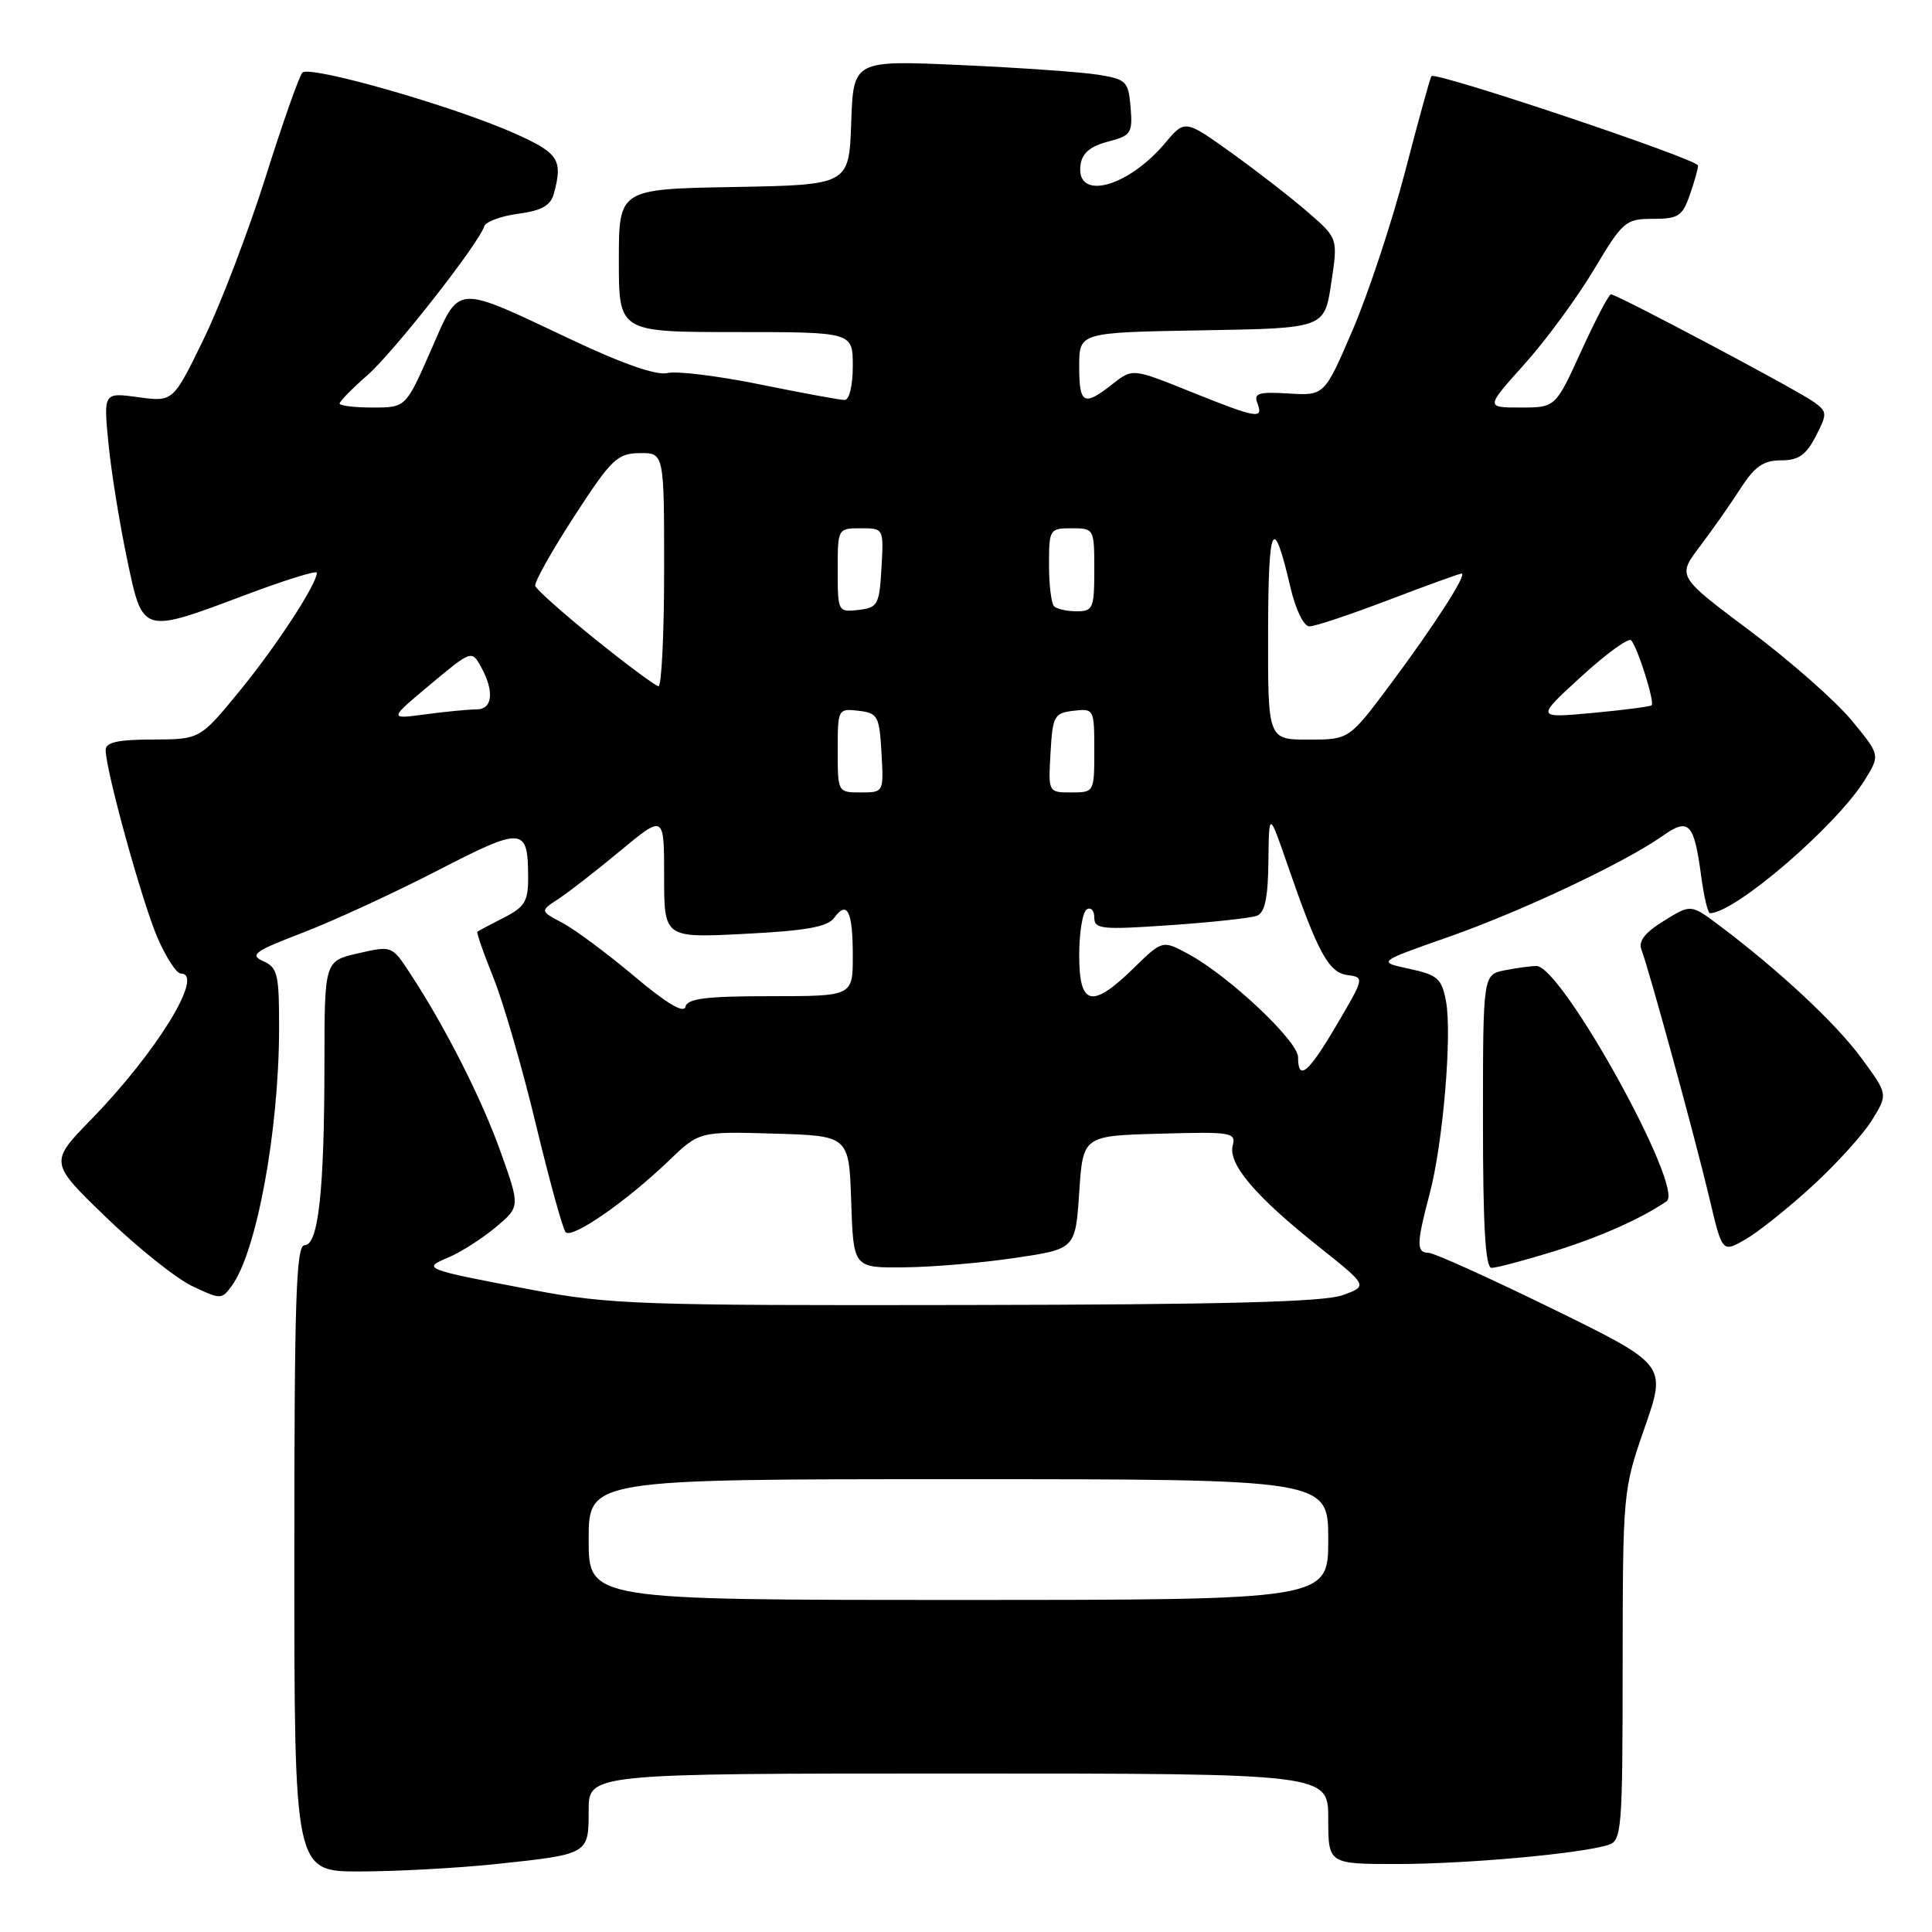 <?xml version="1.0" encoding="UTF-8" standalone="no"?>
<!DOCTYPE svg PUBLIC "-//W3C//DTD SVG 1.1//EN" "http://www.w3.org/Graphics/SVG/1.1/DTD/svg11.dtd" >
<svg xmlns="http://www.w3.org/2000/svg" xmlns:xlink="http://www.w3.org/1999/xlink" version="1.1" viewBox="0 0 256 256">
 <g >
 <path fill="currentColor"
d=" M 65.61 247.01 C 78.05 245.69 78.00 245.72 78.00 239.89 C 78.00 235.00 78.00 235.00 127.00 235.00 C 176.00 235.00 176.00 235.00 176.00 241.00 C 176.00 247.00 176.00 247.00 185.25 246.99 C 194.41 246.98 209.48 245.62 213.12 244.46 C 214.89 243.90 215.00 242.50 215.01 220.68 C 215.03 197.70 215.05 197.43 217.93 189.16 C 220.83 180.83 220.83 180.83 205.69 173.41 C 197.37 169.34 189.98 166.00 189.28 166.00 C 187.66 166.00 187.69 164.77 189.42 158.25 C 191.20 151.58 192.43 137.09 191.60 132.66 C 191.03 129.65 190.49 129.18 186.73 128.37 C 182.50 127.46 182.50 127.46 191.94 124.15 C 201.67 120.73 215.34 114.28 220.35 110.73 C 223.79 108.31 224.48 109.05 225.42 116.13 C 225.78 118.81 226.30 121.00 226.58 121.00 C 229.89 121.00 243.34 109.42 247.10 103.34 C 249.14 100.04 249.14 100.04 245.32 95.42 C 243.22 92.88 237.17 87.55 231.87 83.58 C 222.24 76.37 222.24 76.37 225.22 72.43 C 226.86 70.27 229.29 66.81 230.61 64.75 C 232.51 61.80 233.66 61.00 235.99 61.00 C 238.30 61.00 239.31 60.31 240.59 57.82 C 242.14 54.82 242.13 54.57 240.37 53.28 C 238.28 51.75 214.25 39.00 213.46 39.00 C 213.18 39.00 211.41 42.38 209.53 46.50 C 206.11 54.00 206.11 54.00 201.48 54.00 C 196.84 54.00 196.84 54.00 202.00 48.25 C 204.84 45.09 208.97 39.46 211.19 35.75 C 215.04 29.31 215.40 29.00 219.02 29.00 C 222.37 29.00 222.93 28.64 223.90 25.85 C 224.51 24.12 225.00 22.36 225.00 21.94 C 225.00 21.10 190.18 9.43 189.67 10.09 C 189.50 10.32 187.94 15.98 186.20 22.67 C 184.46 29.36 181.34 38.80 179.27 43.64 C 175.50 52.43 175.50 52.43 170.75 52.14 C 166.77 51.90 166.10 52.10 166.61 53.42 C 167.44 55.60 166.60 55.45 157.78 51.91 C 150.07 48.80 150.07 48.80 147.40 50.90 C 143.60 53.89 143.00 53.57 143.00 48.52 C 143.00 44.05 143.00 44.05 159.25 43.77 C 175.50 43.50 175.50 43.50 176.39 37.54 C 177.29 31.59 177.29 31.59 173.39 28.19 C 171.25 26.32 166.69 22.78 163.26 20.31 C 157.01 15.83 157.01 15.83 154.39 18.95 C 149.38 24.91 142.47 26.67 143.18 21.81 C 143.40 20.28 144.50 19.36 146.81 18.77 C 149.88 17.97 150.09 17.65 149.81 14.23 C 149.52 10.77 149.25 10.50 145.50 9.90 C 143.30 9.55 135.11 8.97 127.29 8.62 C 113.08 7.98 113.08 7.98 112.79 16.24 C 112.50 24.50 112.50 24.50 97.25 24.78 C 82.00 25.05 82.00 25.05 82.00 34.53 C 82.00 44.00 82.00 44.00 97.50 44.00 C 113.00 44.00 113.00 44.00 113.00 48.50 C 113.00 51.09 112.54 53.00 111.91 53.00 C 111.31 53.00 106.27 52.07 100.71 50.94 C 95.15 49.81 89.63 49.13 88.43 49.43 C 87.02 49.78 82.54 48.23 75.81 45.05 C 60.00 37.60 61.01 37.52 57.09 46.44 C 53.77 54.00 53.77 54.00 49.38 54.00 C 46.97 54.00 45.00 53.76 45.00 53.47 C 45.00 53.18 46.66 51.49 48.68 49.72 C 52.15 46.68 63.37 32.39 64.17 29.98 C 64.38 29.37 66.41 28.62 68.69 28.32 C 71.81 27.90 72.97 27.23 73.40 25.63 C 74.60 21.17 74.02 20.28 68.25 17.70 C 60.12 14.07 40.99 8.59 40.06 9.63 C 39.63 10.11 37.43 16.35 35.18 23.50 C 32.92 30.65 29.25 40.27 27.01 44.88 C 22.94 53.26 22.94 53.26 18.33 52.63 C 13.71 52.00 13.71 52.00 14.37 58.75 C 14.73 62.46 15.84 69.33 16.82 74.00 C 18.95 84.12 18.67 84.04 32.82 78.72 C 37.87 76.83 41.99 75.55 41.99 75.89 C 41.96 77.43 36.61 85.62 31.80 91.50 C 26.50 97.97 26.50 97.97 20.25 97.99 C 15.63 98.00 14.00 98.36 14.00 99.37 C 14.00 102.05 18.84 119.57 20.87 124.25 C 22.00 126.86 23.39 129.00 23.96 129.00 C 27.16 129.00 20.80 139.36 12.14 148.27 C 6.53 154.03 6.53 154.03 14.07 161.31 C 18.22 165.32 23.36 169.42 25.48 170.42 C 29.24 172.21 29.38 172.20 30.71 170.38 C 34.00 165.89 36.95 149.89 36.98 136.40 C 37.00 129.10 36.79 128.21 34.88 127.36 C 33.03 126.53 33.71 126.04 40.13 123.58 C 44.18 122.02 52.20 118.33 57.94 115.37 C 69.31 109.50 69.96 109.54 69.98 116.22 C 70.00 119.43 69.54 120.18 66.75 121.60 C 64.96 122.51 63.39 123.35 63.25 123.46 C 63.12 123.57 64.08 126.33 65.39 129.58 C 66.70 132.84 69.23 141.57 71.01 149.00 C 72.80 156.43 74.57 162.85 74.95 163.27 C 75.78 164.20 82.96 159.23 88.58 153.84 C 92.65 149.92 92.65 149.92 102.58 150.21 C 112.50 150.50 112.50 150.50 112.79 159.25 C 113.08 168.00 113.08 168.00 119.79 167.93 C 123.48 167.90 130.10 167.34 134.50 166.68 C 142.50 165.50 142.50 165.50 143.00 158.00 C 143.50 150.50 143.50 150.50 153.67 150.22 C 163.17 149.95 163.80 150.05 163.34 151.80 C 162.71 154.23 166.35 158.52 174.69 165.15 C 181.28 170.40 181.28 170.40 177.89 171.62 C 175.41 172.52 162.04 172.87 128.00 172.92 C 84.77 173.00 80.73 172.85 70.50 170.91 C 55.96 168.14 55.89 168.11 59.50 166.58 C 61.15 165.87 63.94 164.08 65.71 162.60 C 68.92 159.89 68.92 159.89 66.36 152.70 C 63.85 145.64 59.00 136.06 54.29 128.90 C 51.94 125.31 51.90 125.30 47.46 126.32 C 43.00 127.34 43.00 127.34 42.99 140.92 C 42.98 157.80 42.19 165.00 40.36 165.00 C 39.23 165.00 39.00 172.17 39.00 206.50 C 39.00 248.00 39.00 248.00 47.75 247.98 C 52.56 247.97 60.60 247.53 65.61 247.01 Z  M 205.64 165.89 C 211.86 163.97 217.26 161.59 220.83 159.18 C 223.28 157.53 206.95 128.00 203.59 128.00 C 202.85 128.00 200.96 128.26 199.38 128.57 C 196.50 129.15 196.50 129.15 196.50 148.57 C 196.50 162.49 196.82 168.00 197.64 168.00 C 198.27 168.00 201.87 167.05 205.64 165.89 Z  M 240.12 157.17 C 243.32 154.25 246.88 150.31 248.05 148.42 C 250.17 144.99 250.17 144.99 246.65 140.21 C 243.29 135.62 235.72 128.56 227.78 122.60 C 224.05 119.80 224.05 119.80 220.47 122.02 C 217.93 123.59 217.06 124.72 217.51 125.87 C 218.51 128.47 224.62 150.81 226.50 158.74 C 228.21 165.99 228.21 165.99 231.26 164.24 C 232.94 163.28 236.93 160.10 240.12 157.17 Z  M 78.00 204.00 C 78.00 196.00 78.00 196.00 127.00 196.00 C 176.00 196.00 176.00 196.00 176.00 204.00 C 176.00 212.00 176.00 212.00 127.00 212.00 C 78.00 212.00 78.00 212.00 78.00 204.00 Z  M 172.00 140.08 C 172.00 137.94 162.79 129.28 157.46 126.41 C 154.03 124.56 154.03 124.56 150.22 128.28 C 144.67 133.70 143.00 133.31 143.00 126.56 C 143.00 123.57 143.45 120.84 144.00 120.50 C 144.55 120.16 145.00 120.65 145.00 121.58 C 145.00 123.12 145.98 123.22 155.05 122.59 C 160.57 122.21 165.75 121.65 166.55 121.34 C 167.60 120.94 168.02 118.98 168.07 114.14 C 168.15 107.50 168.15 107.50 170.57 114.50 C 174.62 126.24 176.04 128.86 178.54 129.20 C 180.80 129.50 180.78 129.57 177.16 135.73 C 173.36 142.20 172.00 143.35 172.00 140.08 Z  M 84.00 129.32 C 80.42 126.31 76.16 123.15 74.52 122.28 C 71.55 120.71 71.55 120.71 74.00 119.11 C 75.35 118.22 79.05 115.35 82.22 112.71 C 88.00 107.93 88.00 107.93 88.00 116.11 C 88.00 124.29 88.00 124.29 98.69 123.74 C 106.83 123.33 109.66 122.82 110.54 121.61 C 112.27 119.24 113.00 120.74 113.00 126.67 C 113.00 132.00 113.00 132.00 102.07 132.00 C 93.54 132.00 91.08 132.31 90.82 133.40 C 90.61 134.33 88.32 132.96 84.00 129.32 Z  M 111.00 99.43 C 111.00 93.95 111.04 93.87 113.75 94.18 C 116.31 94.48 116.52 94.85 116.80 99.75 C 117.10 105.00 117.10 105.00 114.05 105.00 C 111.01 105.00 111.00 104.97 111.00 99.43 Z  M 139.20 99.75 C 139.48 94.85 139.69 94.48 142.25 94.18 C 144.96 93.87 145.00 93.95 145.00 99.43 C 145.00 104.97 144.99 105.00 141.95 105.00 C 138.90 105.00 138.90 105.00 139.20 99.75 Z  M 168.03 83.75 C 168.06 69.27 168.69 67.99 170.97 77.75 C 171.68 80.80 172.75 83.00 173.51 83.00 C 174.24 83.00 178.96 81.42 184.00 79.50 C 189.04 77.58 193.39 76.00 193.67 76.00 C 194.48 76.00 189.98 82.98 184.18 90.75 C 178.76 98.00 178.76 98.00 173.38 98.00 C 168.00 98.00 168.00 98.00 168.03 83.75 Z  M 57.00 90.71 C 62.43 86.17 62.51 86.15 63.71 88.31 C 65.53 91.58 65.29 94.00 63.14 94.00 C 62.12 94.00 59.08 94.29 56.39 94.65 C 51.50 95.31 51.50 95.31 57.00 90.71 Z  M 209.50 89.67 C 212.80 86.65 215.78 84.48 216.13 84.84 C 216.98 85.73 219.29 93.05 218.85 93.45 C 218.66 93.63 215.12 94.09 211.00 94.47 C 203.50 95.16 203.50 95.16 209.50 89.67 Z  M 78.84 84.68 C 74.63 81.28 71.07 78.11 70.92 77.64 C 70.78 77.16 73.10 73.02 76.08 68.43 C 81.02 60.82 81.79 60.08 84.75 60.04 C 88.00 60.00 88.00 60.00 88.00 75.50 C 88.00 84.03 87.66 90.97 87.25 90.93 C 86.84 90.88 83.05 88.07 78.84 84.68 Z  M 111.00 75.57 C 111.00 70.03 111.01 70.00 114.05 70.00 C 117.10 70.00 117.10 70.00 116.80 75.25 C 116.52 80.15 116.31 80.52 113.75 80.82 C 111.04 81.13 111.00 81.05 111.00 75.57 Z  M 139.67 80.33 C 139.30 79.97 139.00 77.49 139.00 74.83 C 139.00 70.13 139.08 70.00 142.00 70.00 C 144.97 70.00 145.00 70.06 145.00 75.50 C 145.00 80.60 144.83 81.00 142.67 81.00 C 141.38 81.00 140.03 80.70 139.67 80.33 Z "/>
</g>
</svg>